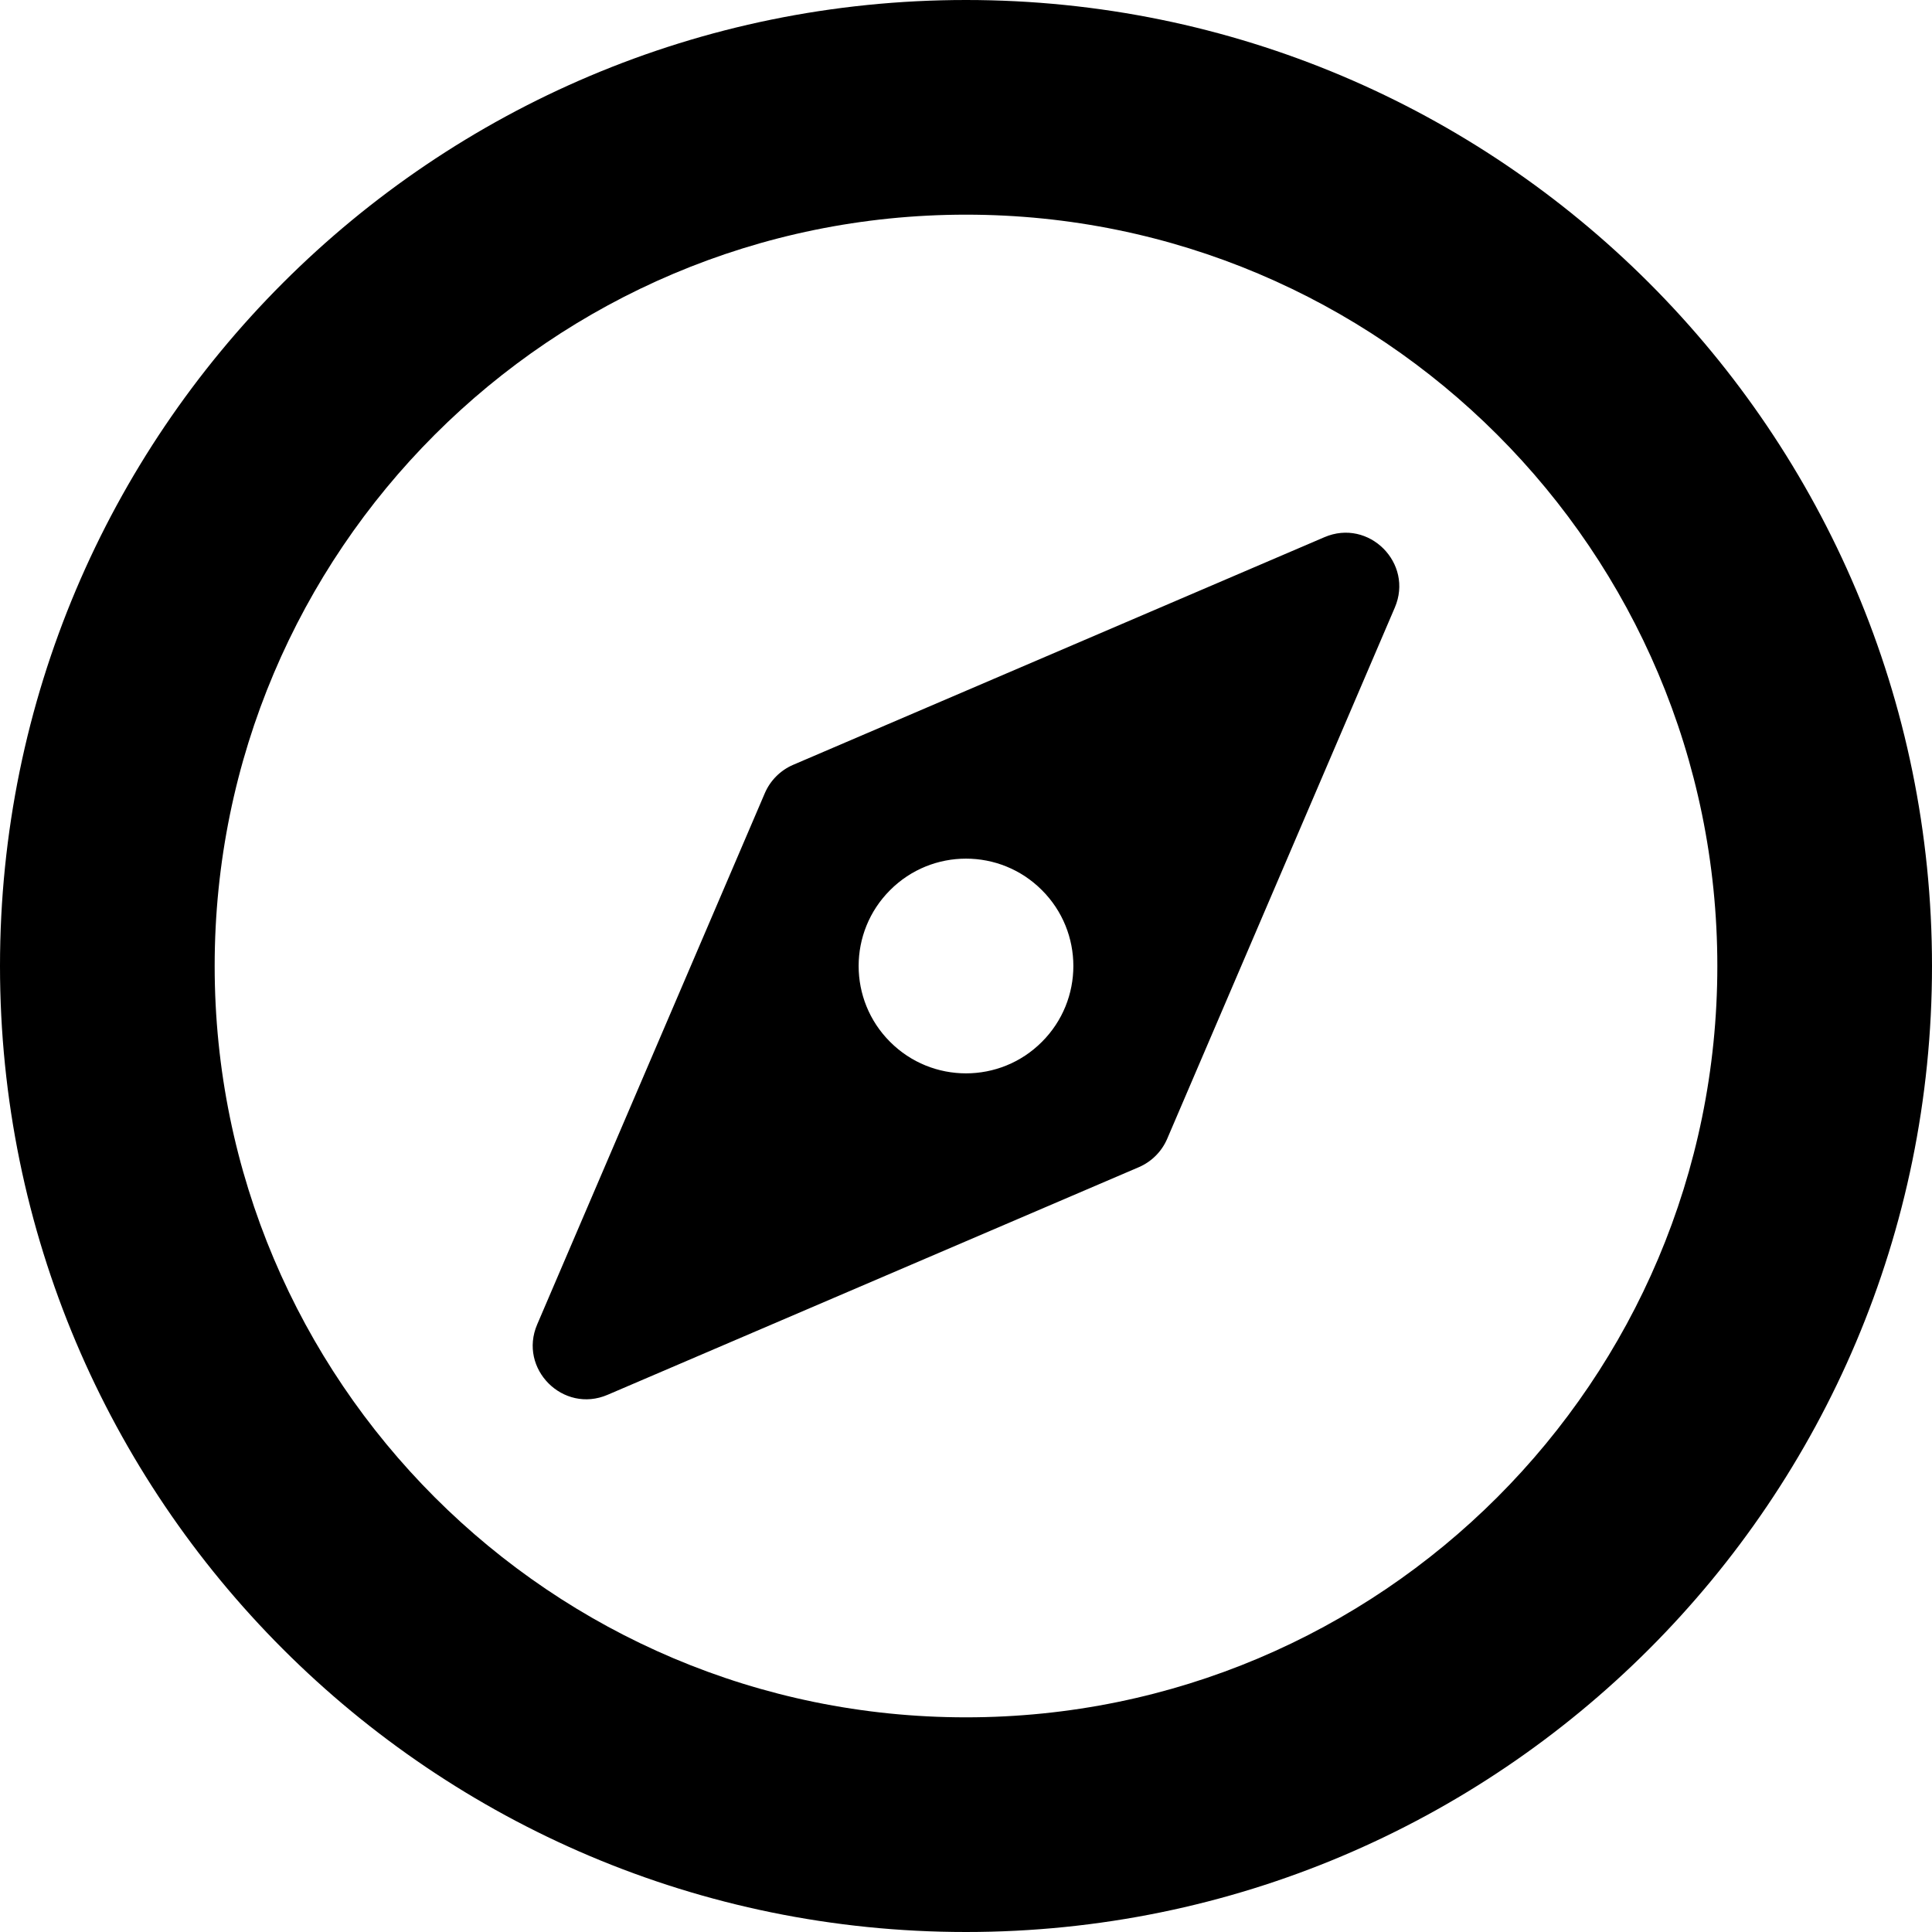 <svg xmlns="http://www.w3.org/2000/svg" width="18" height="18" viewBox="0 0 18 18">
  <path fill="#000" fill-rule="nonzero"
    d="M9,16 C12.866,16 16,12.866 16,9 C16,5.134 12.866,2 9,2 C5.134,2 2,5.134 2,9 C2,12.866 5.134,16 9,16 Z M9,18 C4.029,18 0,13.971 0,9 C0,4.029 4.029,0 9,0 C13.971,0 18,4.029 18,9 C18,13.971 13.971,18 9,18 Z M12.995,5.661 L10.874,10.611 C10.823,10.729 10.729,10.823 10.611,10.874 L5.661,12.995 C5.247,13.173 4.827,12.753 5.005,12.339 L7.126,7.389 C7.177,7.271 7.271,7.177 7.389,7.126 L12.339,5.005 C12.753,4.827 13.173,5.247 12.995,5.661 Z M8.293,9.707 C8.683,10.098 9.317,10.098 9.707,9.707 C10.098,9.317 10.098,8.683 9.707,8.293 C9.317,7.902 8.683,7.902 8.293,8.293 C7.902,8.683 7.902,9.317 8.293,9.707 Z" />
</svg>
